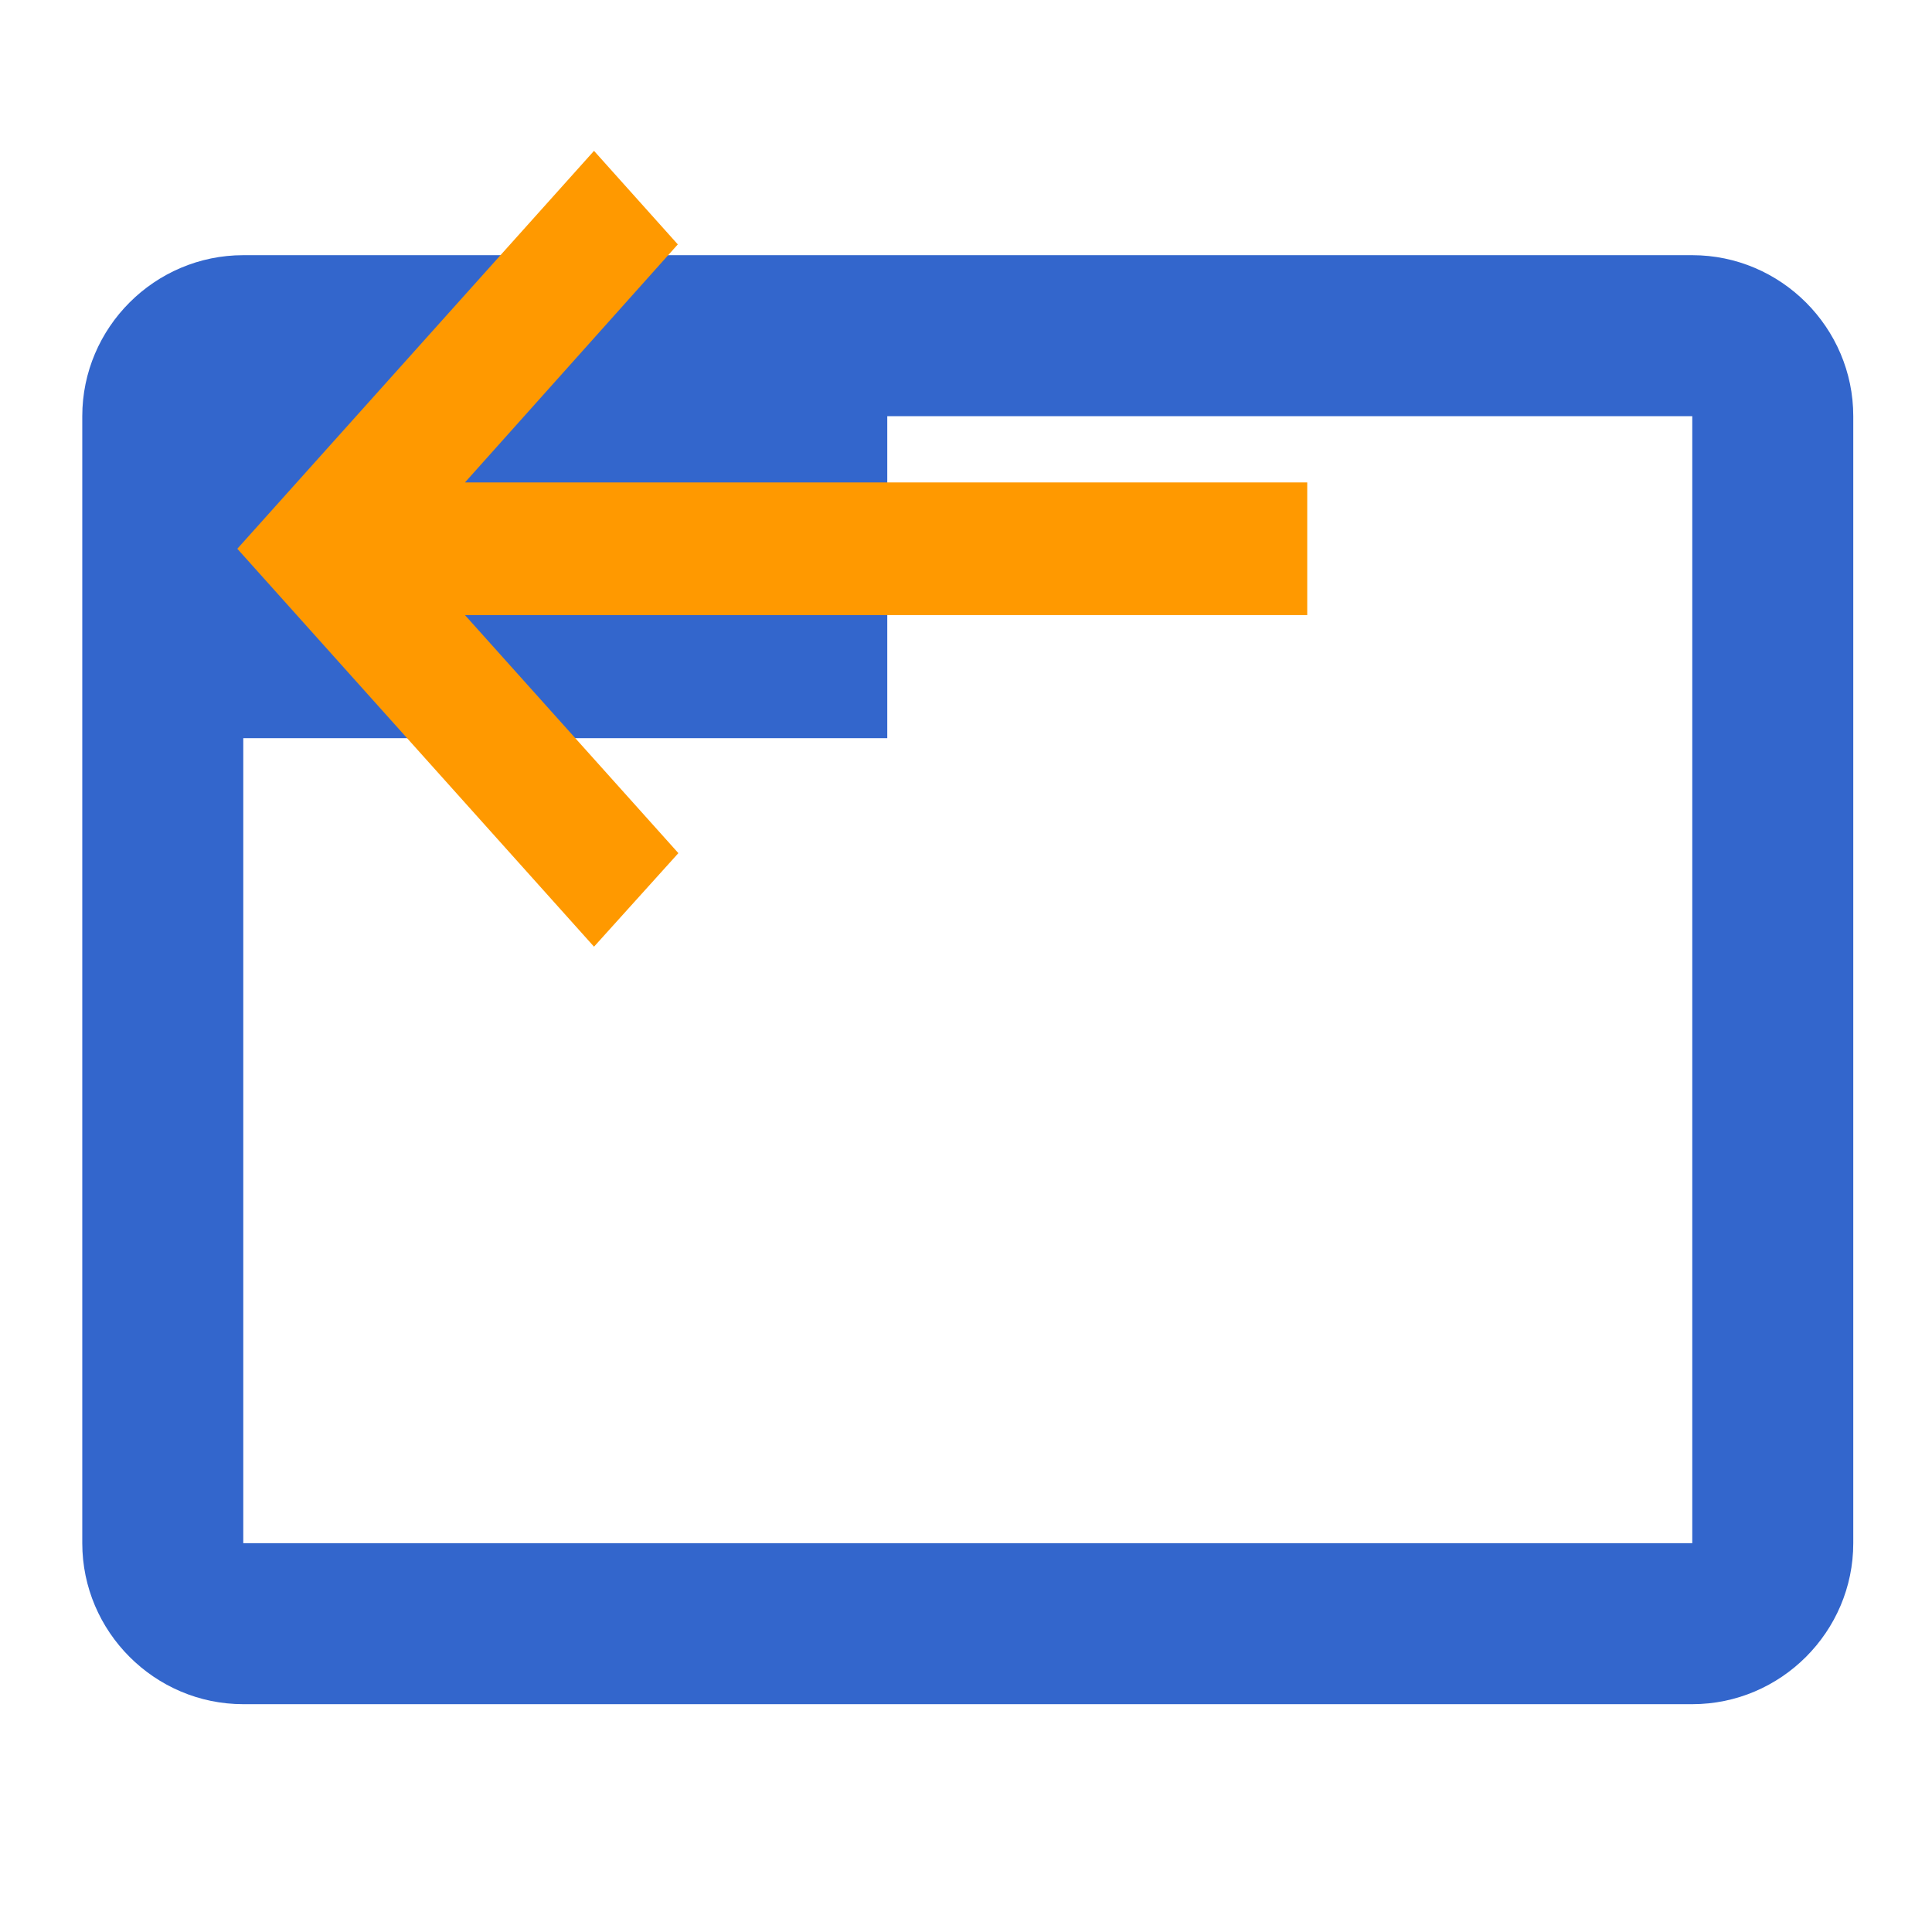 <?xml version="1.0" encoding="UTF-8" standalone="no"?>
<svg
   xmlns:dc="http://purl.org/dc/elements/1.1/"
   xmlns:cc="http://creativecommons.org/ns#"
   xmlns:rdf="http://www.w3.org/1999/02/22-rdf-syntax-ns#"
   xmlns:svg="http://www.w3.org/2000/svg"
   xmlns="http://www.w3.org/2000/svg"
   xmlns:sodipodi="http://sodipodi.sourceforge.net/DTD/sodipodi-0.dtd"
   xmlns:inkscape="http://www.inkscape.org/namespaces/inkscape"
   width="24px"
   height="24px"
   version="1.1"
   viewBox="0 0 24 24"
   id="svg8"
   sodipodi:docname="icon.svg"
   inkscape:export-filename="C:\Local\vscode-extension\auto-arrange-tabs\icon.png"
   inkscape:export-xdpi="960"
   inkscape:export-ydpi="960"
   inkscape:version="1.0.1 (3bc2e813f5, 2020-09-07)">
  <defs
     id="defs12" />
  <sodipodi:namedview
     pagecolor="#ffffff"
     bordercolor="#666666"
     borderopacity="1"
     objecttolerance="10"
     gridtolerance="10"
     guidetolerance="10"
     inkscape:pageopacity="0"
     inkscape:pageshadow="2"
     inkscape:window-width="1920"
     inkscape:window-height="1009"
     id="namedview10"
     showgrid="false"
     inkscape:zoom="31.375"
     inkscape:cx="12"
     inkscape:cy="12"
     inkscape:window-x="-8"
     inkscape:window-y="-8"
     inkscape:window-maximized="1"
     inkscape:current-layer="svg8" />
  <path
     d="m-0.27-1.713h24v24h-24zm0 0h24v24h-24z"
     fill="none"
     id="path2" />
  <path
     d="m3.022 3.17h18c1.1 0 2 0.9 2 2v14c0 1.1-0.9 2-2 2h-18c-1.1 0-2-0.9-2-2v-14c0-1.1 0.9-2 2-2zm0 16h18v-14h-10v4h-8z"
     fill="#36c"
     id="path4" />
  <path
     d="M 8.42,3.036 5.776,5.993 H 16.239 V 7.641 H 5.776 L 8.427,10.598 7.379,11.76 2.948,6.817 7.379,1.874 Z"
     fill="#ff9900"
     stroke-width="0.78"
     id="path6" />
</svg>
